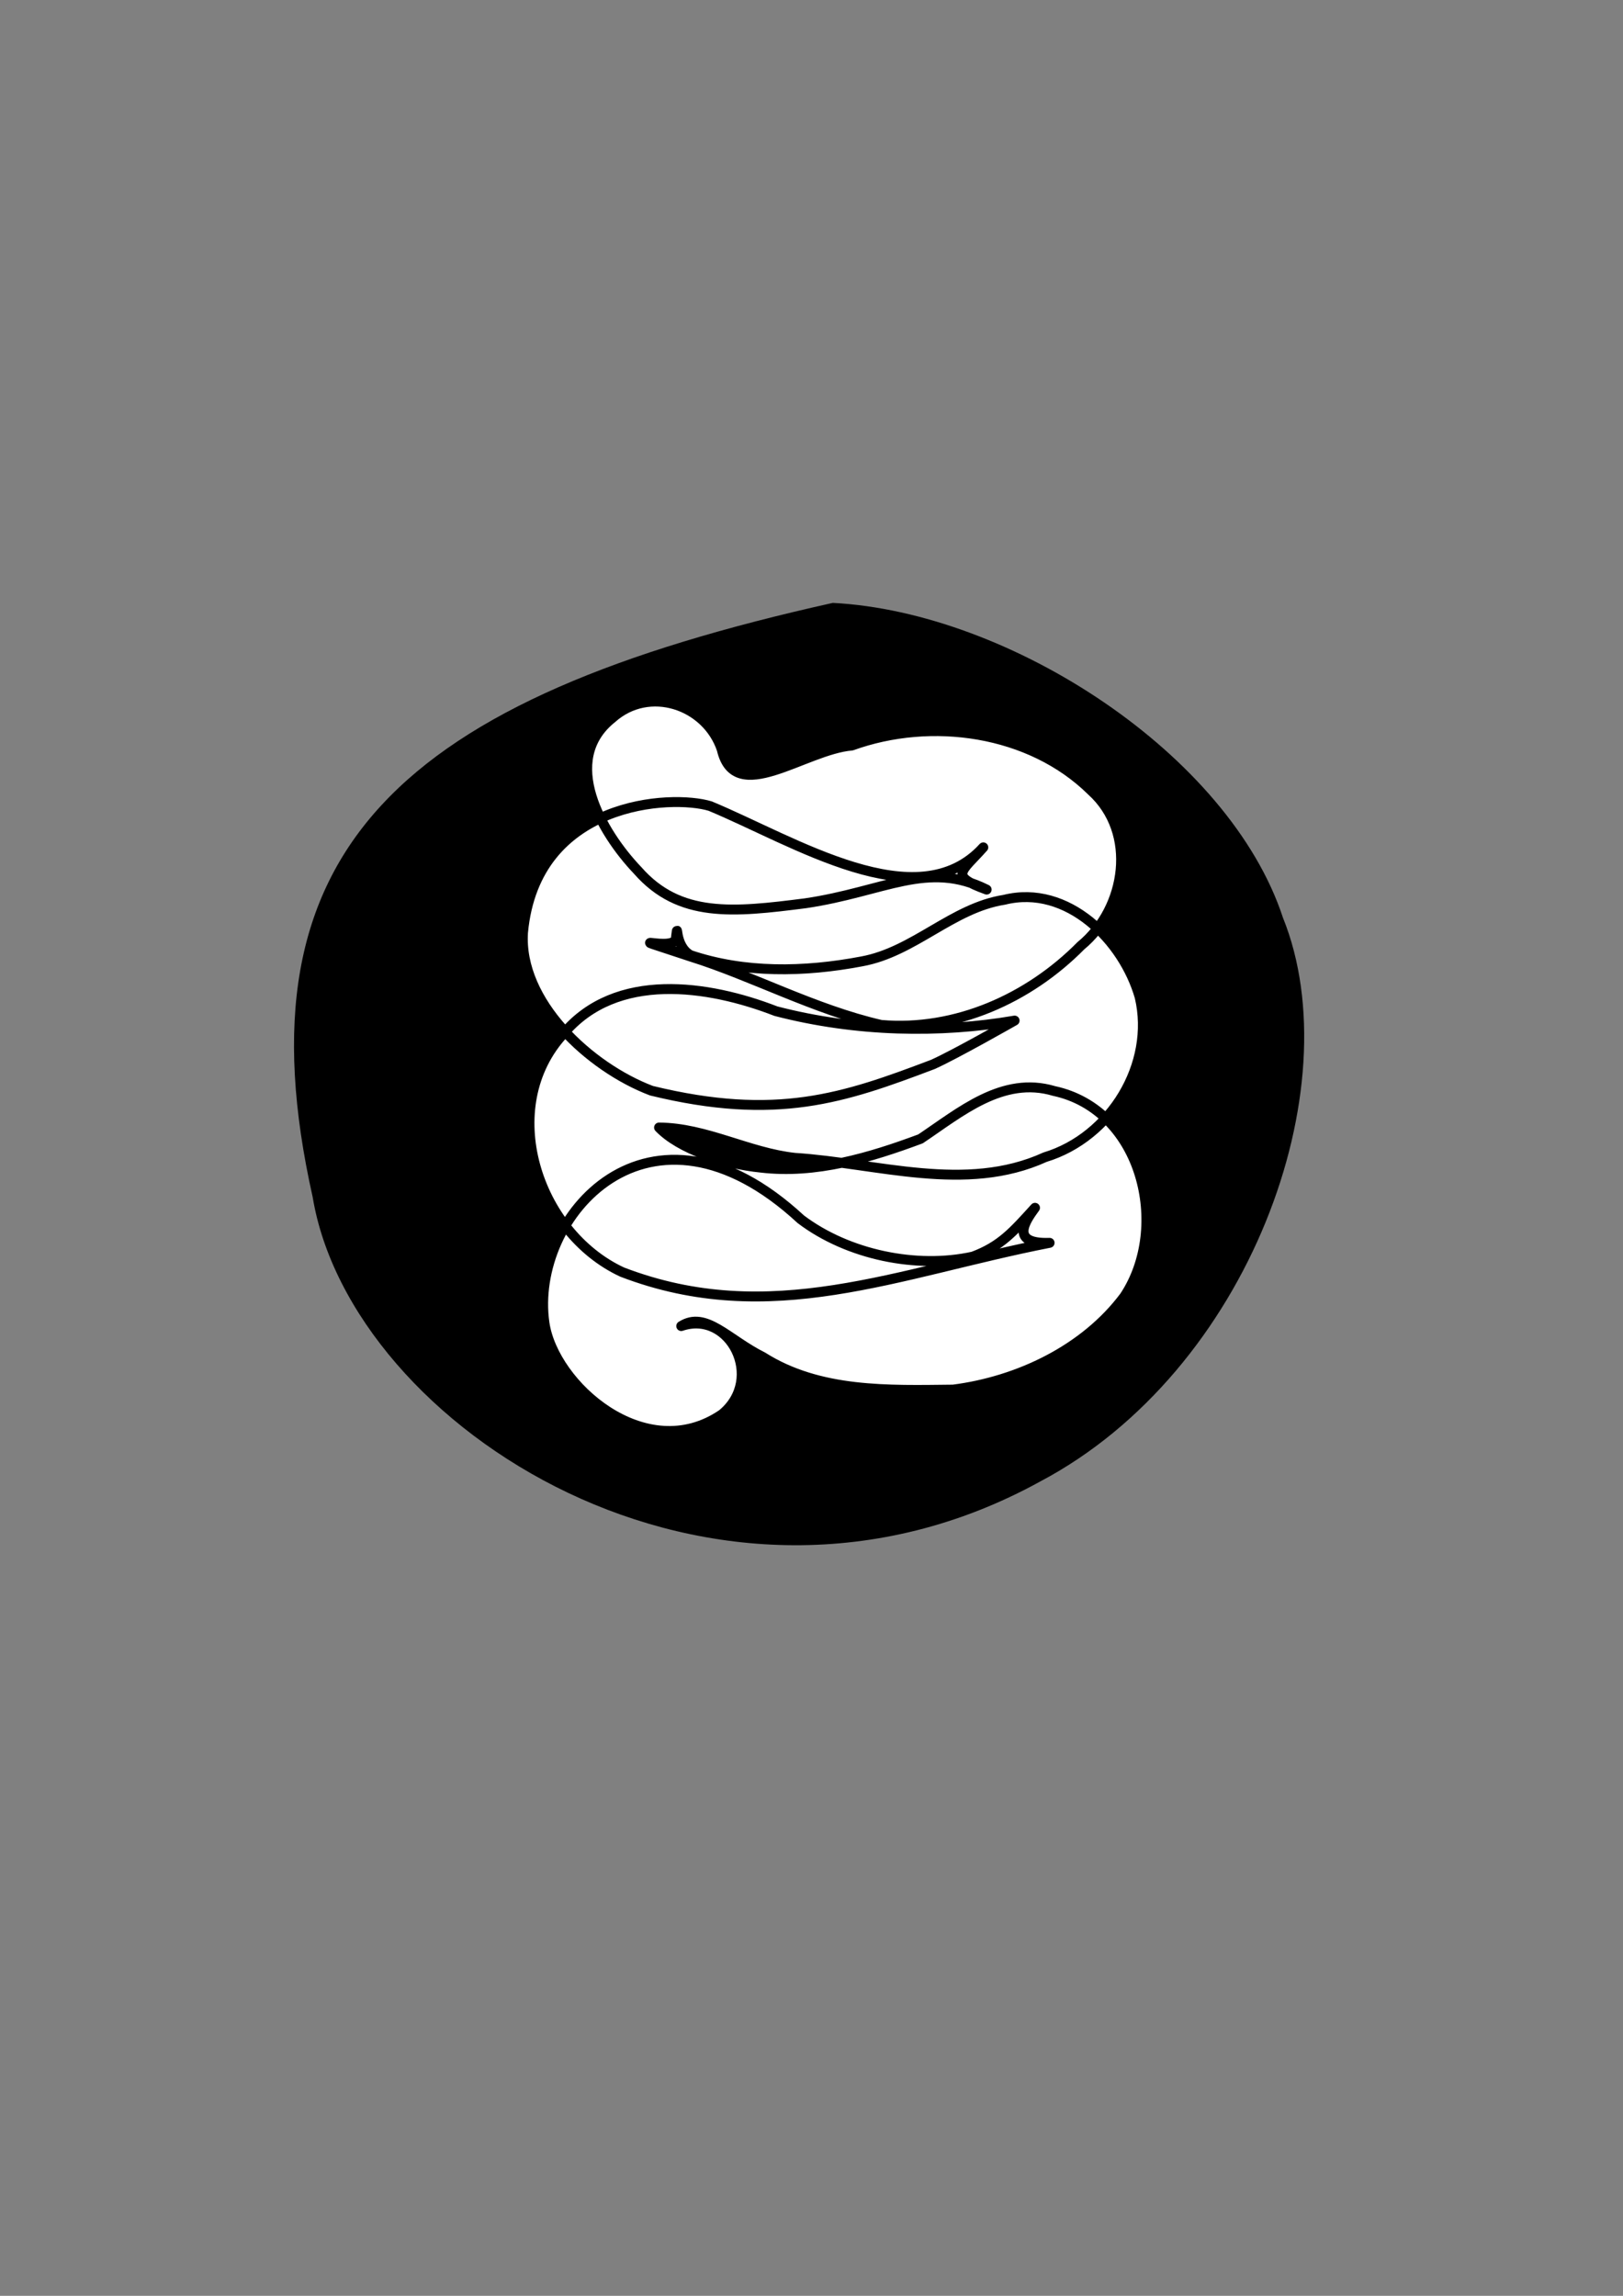 <?xml version="1.0" encoding="UTF-8" standalone="no"?>
<!-- Created with Inkscape (http://www.inkscape.org/) -->

<svg
   xmlns:dc="http://purl.org/dc/elements/1.1/"
   xmlns:cc="http://creativecommons.org/ns#"
   xmlns:rdf="http://www.w3.org/1999/02/22-rdf-syntax-ns#"
   xmlns:svg="http://www.w3.org/2000/svg"
   xmlns="http://www.w3.org/2000/svg"
   xmlns:sodipodi="http://sodipodi.sourceforge.net/DTD/sodipodi-0.dtd"
   xmlns:inkscape="http://www.inkscape.org/namespaces/inkscape"
   width="210mm"
   height="297mm"
   viewBox="0 0 744.094 1052.362"
   id="svg27274"
   version="1.1"
   inkscape:version="0.91 r13725"
   sodipodi:docname="body16.svg">
  <rect x="0" y="0" width="744.094" height="1052.362" fill="#808080" stroke="none"/>
  <defs
     id="defs27276" />
  <sodipodi:namedview
     id="base"
     pagecolor="#ffffff"
     bordercolor="#666666"
     borderopacity="1.0"
     inkscape:pageopacity="0.0"
     inkscape:pageshadow="2"
     inkscape:zoom="0.175"
     inkscape:cx="447.04165"
     inkscape:cy="1081.5951"
     inkscape:document-units="px"
     inkscape:current-layer="layer1"
     showgrid="false"
     inkscape:window-width="458"
     inkscape:window-height="626"
     inkscape:window-x="906"
     inkscape:window-y="0"
     inkscape:window-maximized="0" />
  <g
     inkscape:label="Layer 1"
     inkscape:groupmode="layer"
     id="layer1">
    <g
       transform="matrix(3.204,0,0,3.204,-1905.645,-816.133)"
       style="display:inline;opacity:1"
       id="g28366">
      <path
         sodipodi:nodetypes="ccccc"
         inkscape:connector-curvature="0"
         id="path4742"
         d="m 743.636,466.663 c 29.861,-15.79 44.546,-56.308 34.723,-80.625 -7.677,-23.424 -39.136,-43.766 -64.426,-45.061 -61.723,13.745 -85.628,35.042 -74.42,85.012 5.437,32.886 57.387,66.417 104.123,40.674 z"
         style="display:inline;opacity:1;fill:#000000;fill-opacity:1;fill-rule:evenodd;stroke:none;stroke-width:8;stroke-linecap:butt;stroke-linejoin:miter;stroke-miterlimit:4;stroke-dasharray:none;stroke-opacity:1" />
      <path
         sodipodi:nodetypes="ccccccccccccccccccccccscccccccccccccccccc"
         inkscape:connector-curvature="0"
         id="path32777"
         d="m 698.053,361.967 c 1.922,8.177 11.802,-0.016 18.601,-0.58 11.36,-4.104 25.525,-2.166 34.3,6.477 6.625,5.978 5.005,16.795 -1.526,22.168 -7.429,7.525 -17.921,12.248 -28.595,11.322 -9.544,-2.201 -18.467,-7.034 -27.129,-9.744 -11.966,-3.982 -2.075,-0.34 -2.203,-2.805 0.37,-2.724 -0.363,1.193 2.064,2.563 7.675,2.588 16.197,2.484 24.539,0.895 7.48,-1.371 12.932,-7.65 20.368,-8.81 9.059,-2.263 17.06,5.854 19.372,13.9 2.296,9.665 -4.13,20.082 -13.537,22.923 -11.371,5.183 -23.985,0.845 -35.82,0.095 -6.63,-0.726 -12.646,-4.287 -19.411,-4.338 2.903,3.037 9.251,5.21 14.608,5.74 7.788,0.918 15.606,-1.434 22.799,-4.114 5.648,-3.769 11.745,-9.048 19.101,-6.855 12.627,2.7 16.711,19.421 10.086,29.394 -5.698,7.625 -15.198,12.143 -24.518,13.331 -9.219,0.096 -19.118,0.469 -27.237,-4.677 -5.032,-2.51 -8.157,-6.625 -11.664,-4.414 6.999,-2.389 12.047,7.514 5.857,12.607 -10.997,7.523 -24.157,-4.21 -25.43,-13.056 -2.193,-15.241 15.036,-34.863 36.684,-14.827 6.763,5.114 16.621,7.112 24.625,5.336 4.013,-1.502 5.769,-3.554 8.885,-6.979 -1.252,1.725 -3.811,5.218 2.088,5.012 -21.74,4.247 -39.949,12.319 -61.165,4.184 -12.254,-5.688 -18.099,-23.603 -8.388,-34.109 7.502,-8.941 20.7,-6.979 30.389,-3.22 11.555,3.002 23.512,3.176 34.158,1.349 0,0 -8.597,4.898 -11.711,6.277 -12.726,4.827 -22.328,8.126 -40.246,3.756 -8.838,-3.341 -19.024,-12.722 -18.388,-22.633 1.774,-18.922 21.312,-19.76 26.785,-18.086 11.997,4.975 29.65,16.289 39.079,5.903 -3.117,3.519 -4.95,4.073 0.479,6.042 -8.433,-4.224 -14.62,0.293 -25.94,1.96 -10.312,1.316 -18.011,2.13 -23.999,-4.703 -5.169,-5.414 -11.22,-15.755 -3.671,-21.773 5.302,-4.737 13.541,-1.996 15.712,4.49 z"
         style="display:inline;opacity:1;fill:#ffffff;fill-opacity:1;fill-rule:nonzero;stroke:#000000;stroke-width:1.419;stroke-linecap:round;stroke-linejoin:round;stroke-miterlimit:4;stroke-dasharray:none;stroke-opacity:1" />
    </g>
  </g>
</svg>
